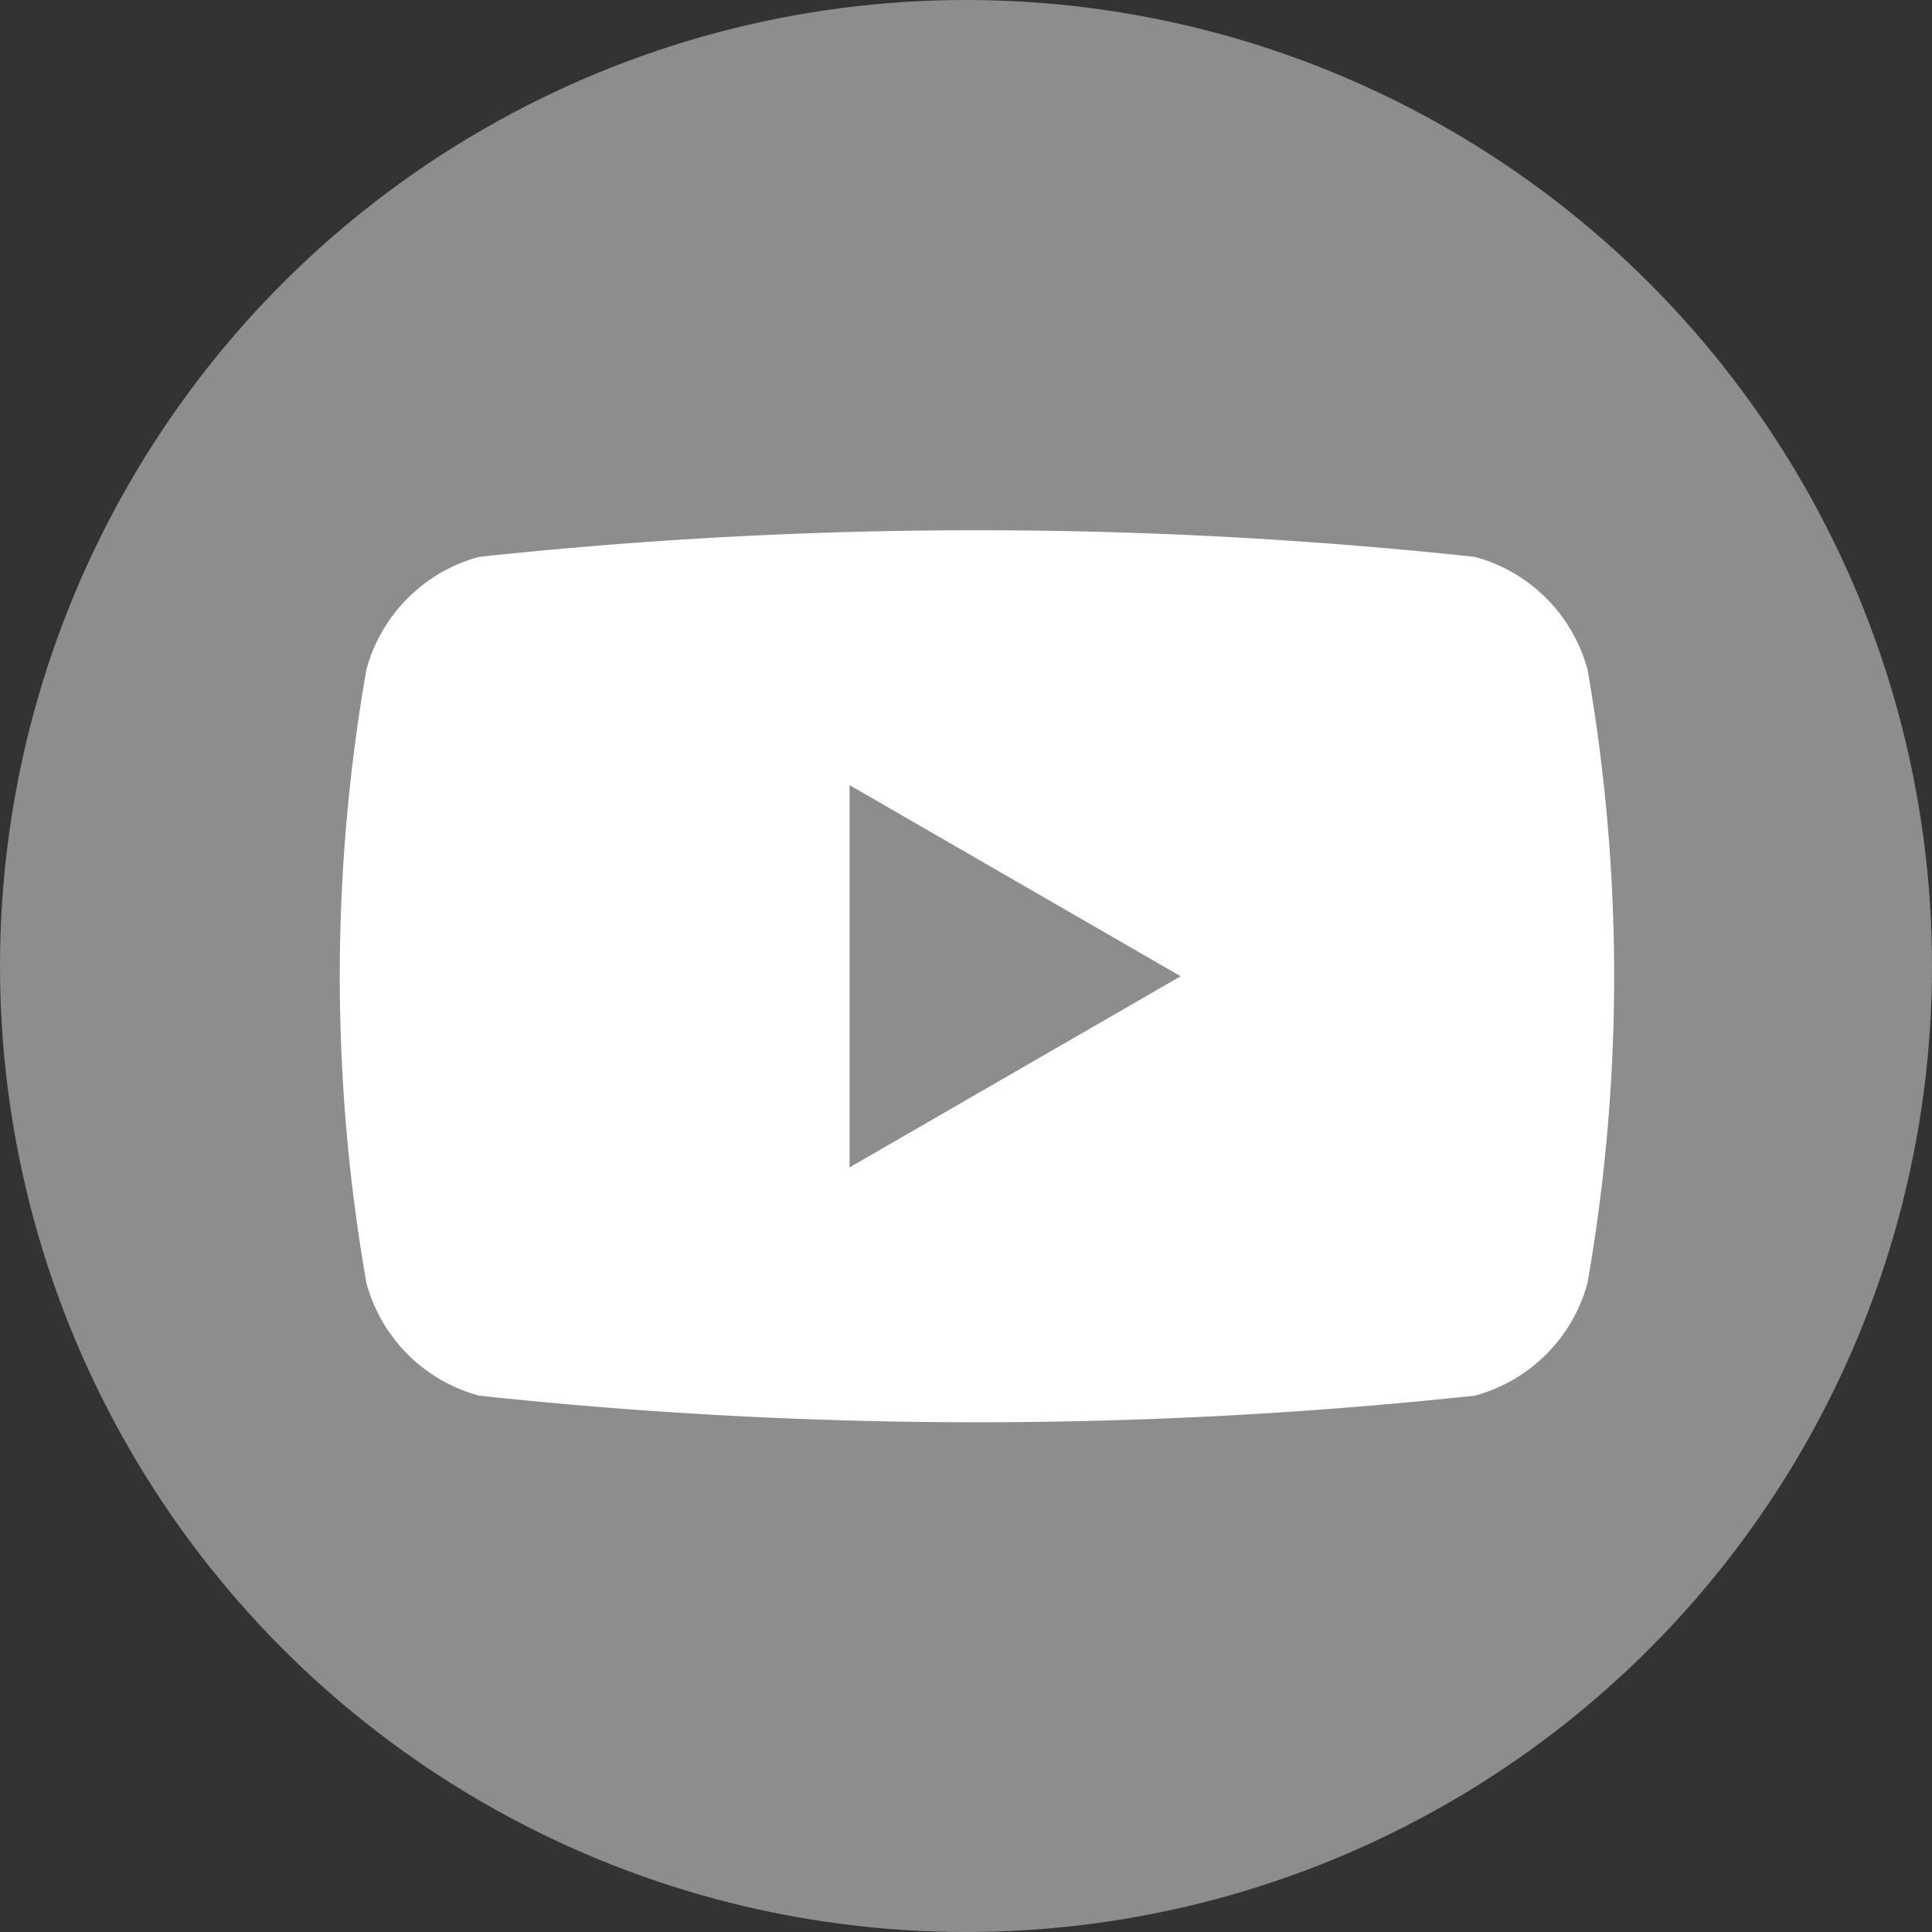 <svg xmlns="http://www.w3.org/2000/svg" width="29" height="29" viewBox="0 0 29 29">
  <rect x="0" y="0" width="29" height="29" fill="#333333" stroke="none"/>
  <g id="그룹_369" data-name="그룹 369" transform="translate(-1555 -6418.711)">
    <circle id="타원_11" data-name="타원 11" cx="14.5" cy="14.5" r="14.5" transform="translate(1555 6418.711)" fill="#8d8d8d"/>
    <path id="패스_89" data-name="패스 89" d="M573.729,443.055a2.4,2.4,0,0,0-1.691-1.691,70.05,70.05,0,0,0-14.947,0,2.4,2.4,0,0,0-1.691,1.691,26.711,26.711,0,0,0,0,9.208,2.4,2.4,0,0,0,1.691,1.691,70.088,70.088,0,0,0,14.947,0,2.4,2.4,0,0,0,1.691-1.691,26.711,26.711,0,0,0,0-9.208Zm-11.077,7.473V444.79l4.97,2.869Z" transform="translate(1005.1 5985.706)" fill="#fff"/>
  </g>
</svg>
